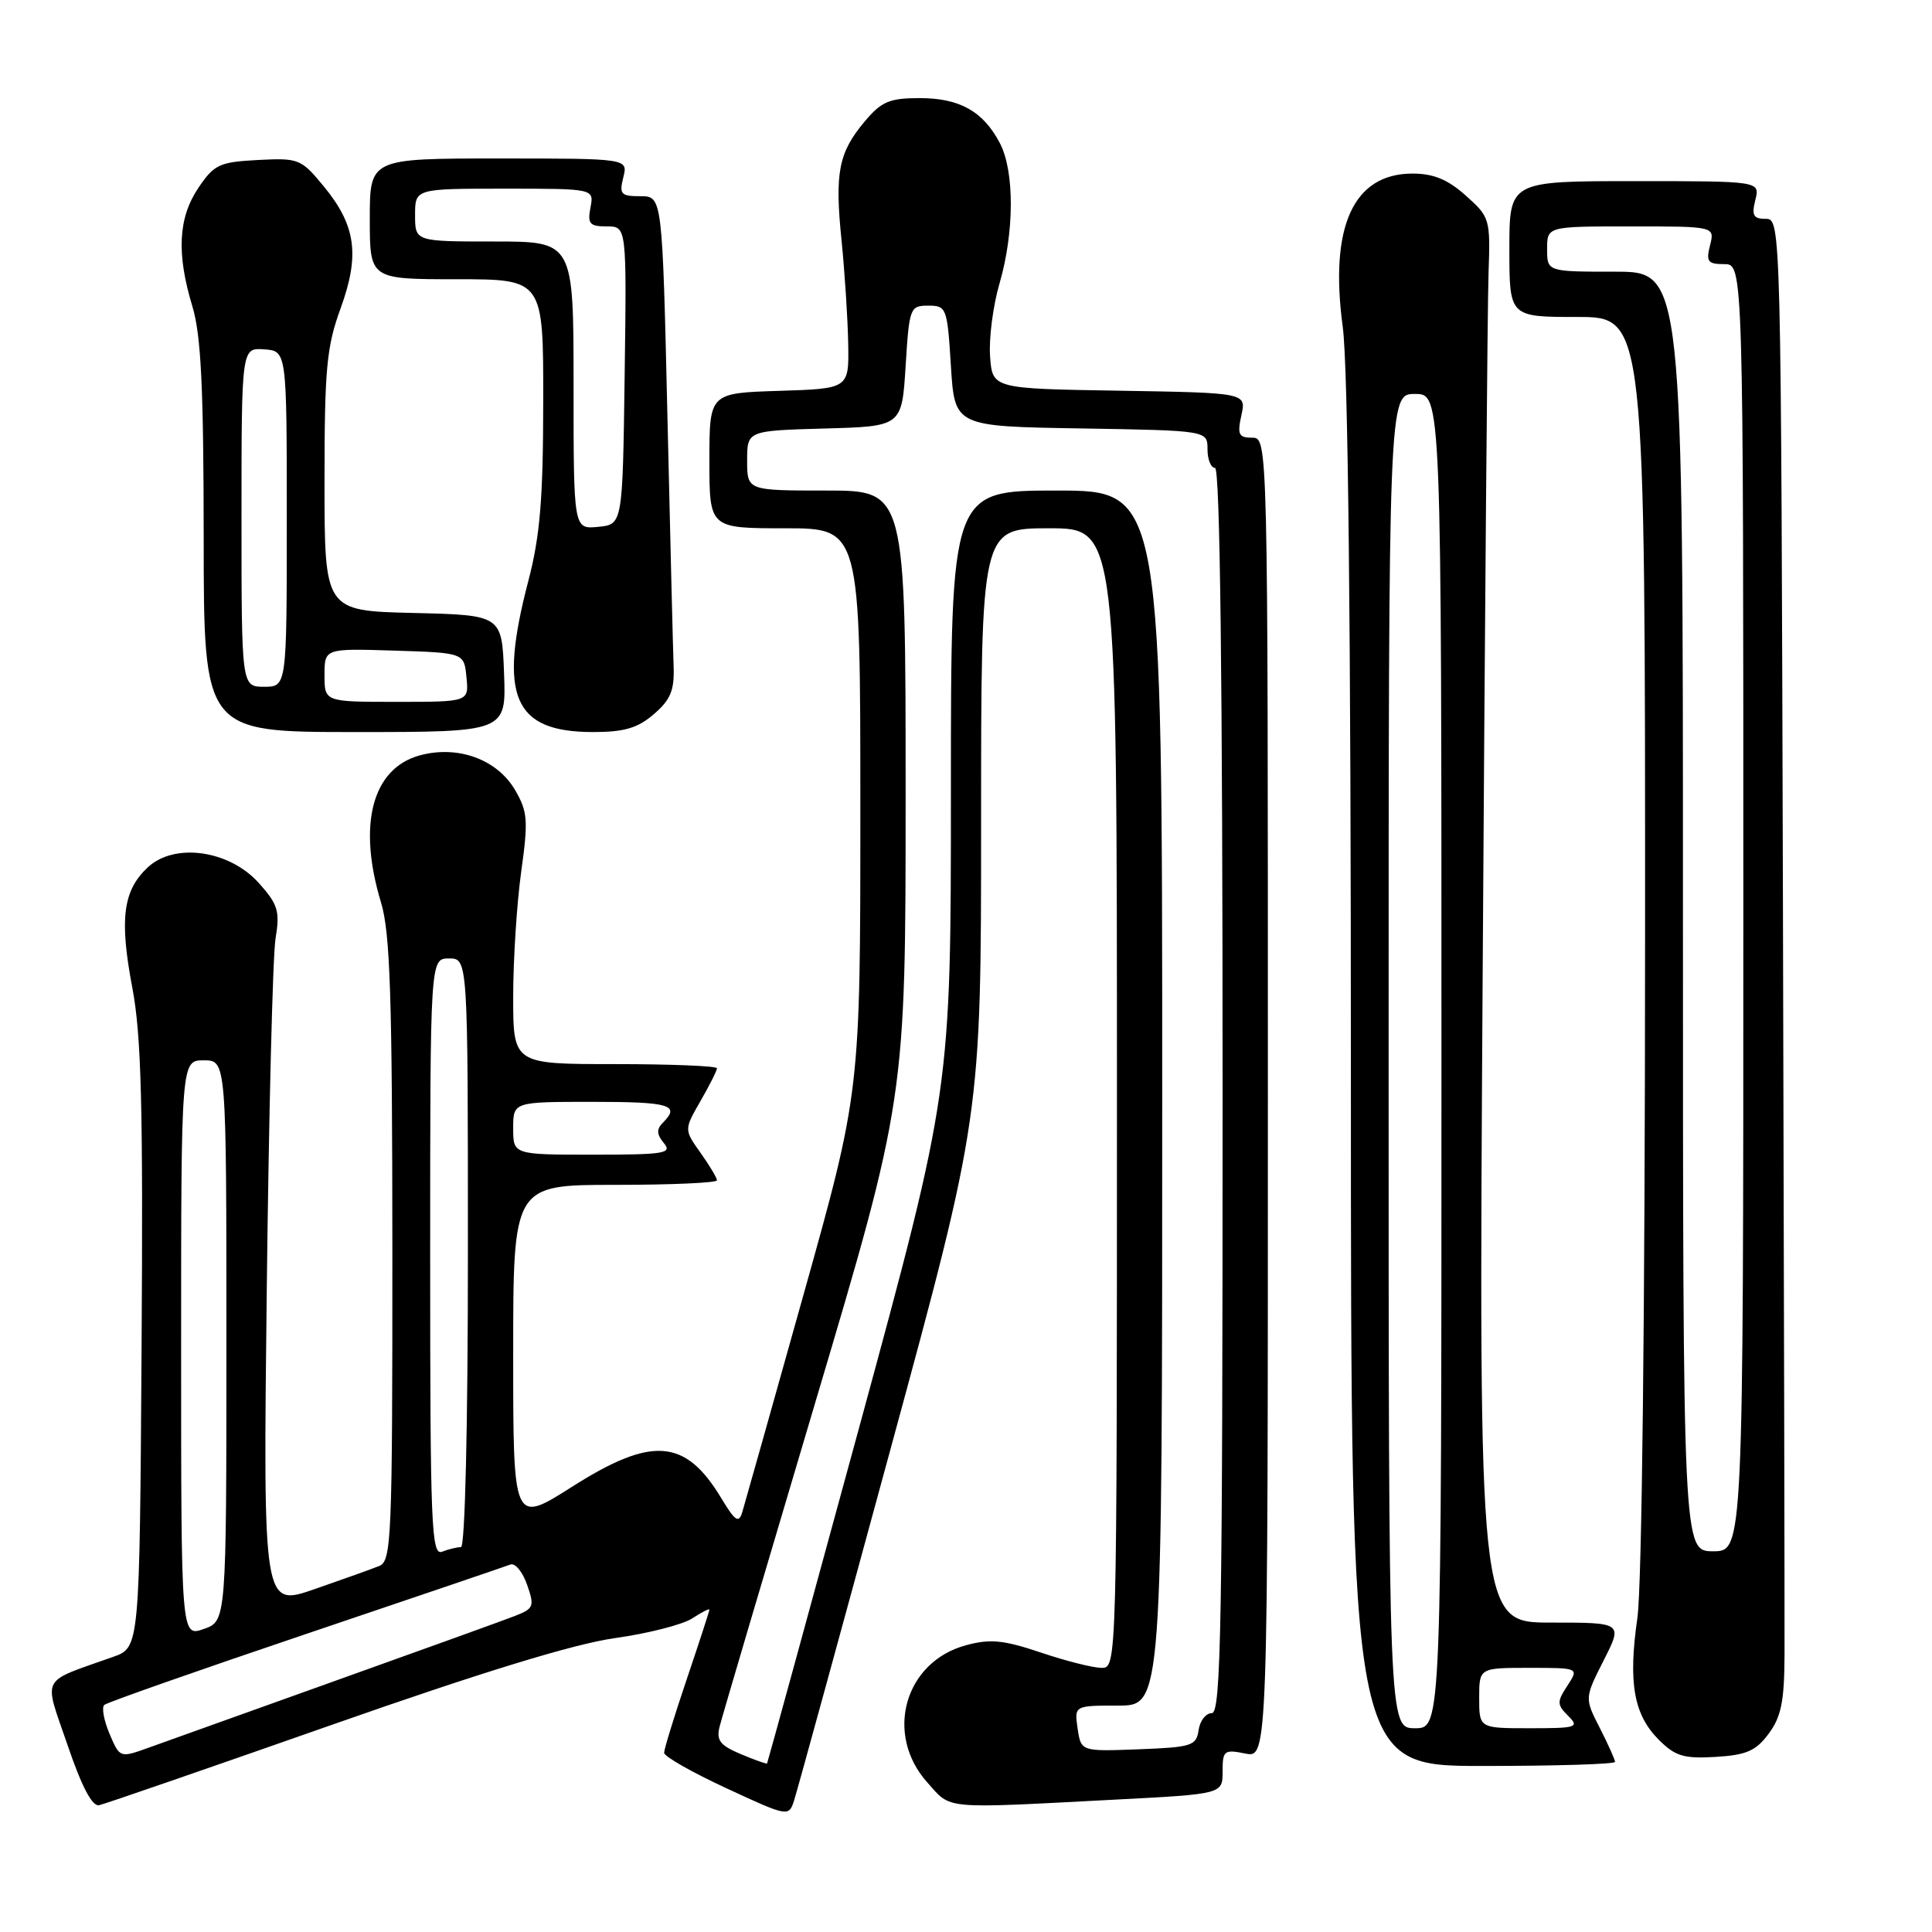 <?xml version="1.0" encoding="UTF-8" standalone="no"?>
<!DOCTYPE svg PUBLIC "-//W3C//DTD SVG 1.1//EN" "http://www.w3.org/Graphics/SVG/1.1/DTD/svg11.dtd" >
<svg xmlns="http://www.w3.org/2000/svg" xmlns:xlink="http://www.w3.org/1999/xlink" version="1.1" viewBox="0 0 256 256">
 <g >
 <path fill="currentColor"
d=" M 117.95 192.19 C 130.00 147.89 130.00 147.89 130.00 108.94 C 130.00 70.00 130.00 70.00 139.00 70.00 C 148.00 70.00 148.00 70.00 148.00 145.50 C 148.00 220.72 147.99 221.00 145.97 221.00 C 144.85 221.00 141.23 220.09 137.92 218.97 C 132.97 217.31 131.22 217.13 128.01 218.00 C 119.86 220.19 117.15 229.78 122.87 236.18 C 126.11 239.80 124.62 239.67 147.75 238.46 C 162.00 237.72 162.00 237.72 162.00 234.74 C 162.00 231.95 162.20 231.79 165.00 232.35 C 168.00 232.95 168.00 232.95 168.00 145.47 C 168.00 58.00 168.00 58.00 165.92 58.00 C 164.13 58.00 163.93 57.58 164.49 55.02 C 165.15 52.05 165.15 52.05 148.32 51.77 C 131.50 51.50 131.50 51.50 131.19 47.21 C 131.02 44.85 131.58 40.51 132.44 37.56 C 134.41 30.78 134.44 22.75 132.51 19.01 C 130.31 14.77 127.18 13.00 121.87 13.00 C 117.86 13.00 116.80 13.45 114.59 16.08 C 111.11 20.22 110.59 22.86 111.51 31.86 C 111.93 36.06 112.33 42.20 112.39 45.50 C 112.50 51.50 112.50 51.50 103.25 51.79 C 94.00 52.08 94.00 52.08 94.00 61.04 C 94.00 70.00 94.00 70.00 104.00 70.00 C 114.00 70.00 114.00 70.00 114.00 107.34 C 114.00 144.67 114.00 144.67 106.46 171.59 C 102.31 186.39 98.67 199.33 98.36 200.35 C 97.89 201.90 97.42 201.58 95.54 198.46 C 90.80 190.62 86.39 190.28 75.84 196.98 C 68.00 201.96 68.00 201.96 68.00 179.48 C 68.00 157.00 68.00 157.00 81.50 157.00 C 88.92 157.00 95.00 156.73 95.00 156.40 C 95.00 156.08 94.02 154.43 92.82 152.75 C 90.64 149.68 90.64 149.68 92.82 145.89 C 94.02 143.81 95.00 141.86 95.00 141.55 C 95.00 141.25 88.92 141.00 81.50 141.00 C 68.00 141.00 68.00 141.00 68.00 132.07 C 68.00 127.16 68.48 119.71 69.06 115.52 C 70.01 108.71 69.92 107.55 68.26 104.70 C 65.87 100.60 60.65 98.71 55.59 100.10 C 49.31 101.84 47.36 109.28 50.49 119.59 C 51.70 123.59 51.98 132.09 51.99 165.64 C 52.00 203.89 51.88 206.84 50.25 207.50 C 49.29 207.89 45.43 209.27 41.68 210.57 C 34.86 212.93 34.86 212.93 35.35 170.71 C 35.62 147.50 36.14 126.64 36.51 124.37 C 37.11 120.74 36.84 119.85 34.31 117.02 C 30.40 112.64 23.11 111.61 19.57 114.94 C 16.29 118.01 15.81 121.78 17.53 130.87 C 18.73 137.16 18.97 146.60 18.76 178.51 C 18.50 218.30 18.50 218.30 15.00 219.54 C 5.17 223.04 5.77 221.91 8.94 231.20 C 10.82 236.73 12.22 239.40 13.13 239.20 C 13.88 239.04 27.77 234.24 44.00 228.54 C 63.95 221.53 76.08 217.82 81.47 217.06 C 85.85 216.45 90.46 215.27 91.72 214.45 C 92.97 213.63 94.00 213.10 94.00 213.29 C 94.00 213.47 92.65 217.62 91.00 222.50 C 89.35 227.38 88.00 231.77 88.00 232.25 C 88.00 232.74 91.71 234.85 96.25 236.95 C 104.37 240.72 104.51 240.74 105.20 238.64 C 105.59 237.46 111.32 216.56 117.95 192.19 Z  M 214.00 233.46 C 214.00 233.16 213.09 231.14 211.98 228.96 C 209.96 225.01 209.96 225.01 212.50 220.00 C 215.03 215.00 215.03 215.00 205.48 215.00 C 195.93 215.00 195.93 215.00 196.46 129.25 C 196.75 82.09 197.10 40.20 197.24 36.17 C 197.49 29.01 197.42 28.76 194.23 25.92 C 191.84 23.78 189.95 23.00 187.17 23.00 C 179.32 23.00 176.13 30.01 177.92 43.31 C 178.63 48.54 179.00 82.97 179.00 142.66 C 179.00 234.00 179.00 234.00 196.50 234.00 C 206.12 234.00 214.00 233.76 214.00 233.46 Z  M 234.36 229.72 C 236.02 227.49 236.44 225.43 236.46 219.22 C 236.48 214.98 236.39 170.44 236.25 120.25 C 236.00 29.46 235.99 29.00 233.98 29.00 C 232.33 29.00 232.08 28.55 232.59 26.50 C 233.22 24.00 233.22 24.00 216.61 24.00 C 200.00 24.00 200.00 24.00 200.00 33.00 C 200.00 42.00 200.00 42.00 209.00 42.00 C 218.00 42.00 218.00 42.00 217.98 124.75 C 217.97 174.38 217.56 210.26 216.96 214.40 C 215.73 222.96 216.47 227.19 219.79 230.52 C 221.98 232.71 223.11 233.05 227.33 232.80 C 231.41 232.55 232.67 232.01 234.36 229.72 Z  M 66.79 89.25 C 66.50 81.50 66.50 81.50 54.75 81.22 C 43.00 80.94 43.00 80.94 43.00 63.82 C 43.00 48.88 43.27 45.97 45.12 40.89 C 47.71 33.79 47.17 29.88 42.89 24.68 C 39.89 21.04 39.58 20.92 34.17 21.20 C 29.06 21.47 28.37 21.80 26.28 24.90 C 23.61 28.88 23.37 33.60 25.49 40.59 C 26.64 44.39 26.98 51.33 26.99 71.25 C 27.00 97.00 27.00 97.00 47.04 97.00 C 67.08 97.00 67.08 97.00 66.79 89.25 Z  M 86.64 94.63 C 88.83 92.75 89.37 91.48 89.26 88.38 C 89.18 86.25 88.81 71.34 88.44 55.25 C 87.76 26.00 87.76 26.00 84.86 26.00 C 82.27 26.00 82.03 25.74 82.59 23.50 C 83.22 21.00 83.22 21.00 66.11 21.00 C 49.00 21.00 49.00 21.00 49.00 29.00 C 49.00 37.00 49.00 37.00 60.50 37.00 C 72.00 37.00 72.00 37.00 71.98 53.25 C 71.97 66.15 71.56 71.04 70.00 77.00 C 66.00 92.28 68.02 97.00 78.58 97.00 C 82.72 97.00 84.49 96.48 86.64 94.63 Z  M 98.14 232.42 C 95.39 231.26 94.89 230.60 95.36 228.75 C 95.67 227.51 101.35 208.29 107.97 186.03 C 120.00 145.57 120.00 145.57 120.00 105.28 C 120.00 65.00 120.00 65.00 109.50 65.00 C 99.00 65.00 99.00 65.00 99.00 61.03 C 99.00 57.07 99.00 57.07 109.25 56.78 C 119.50 56.50 119.50 56.50 120.00 48.50 C 120.48 40.77 120.58 40.50 123.00 40.50 C 125.42 40.50 125.52 40.77 126.00 48.50 C 126.50 56.50 126.50 56.50 143.25 56.77 C 160.00 57.05 160.00 57.05 160.00 59.52 C 160.00 60.89 160.45 62.00 161.00 62.00 C 161.66 62.00 162.00 90.17 162.00 144.50 C 162.00 215.38 161.80 227.00 160.57 227.00 C 159.78 227.00 159.00 228.01 158.82 229.25 C 158.52 231.33 157.92 231.52 150.87 231.79 C 143.24 232.08 143.24 232.08 142.79 229.04 C 142.35 226.00 142.35 226.00 148.17 226.00 C 154.00 226.00 154.00 226.00 154.00 145.50 C 154.00 65.00 154.00 65.00 140.00 65.00 C 126.00 65.00 126.00 65.00 126.00 104.73 C 126.00 144.45 126.00 144.45 113.89 188.98 C 107.22 213.46 101.71 233.57 101.64 233.67 C 101.56 233.76 99.99 233.20 98.14 232.42 Z  M 14.51 229.73 C 13.76 227.95 13.45 226.23 13.82 225.91 C 14.19 225.58 26.20 221.36 40.50 216.53 C 54.80 211.70 67.01 207.55 67.63 207.31 C 68.25 207.07 69.25 208.27 69.84 209.98 C 70.85 212.86 70.73 213.15 68.21 214.13 C 66.72 214.71 56.05 218.56 44.50 222.69 C 32.95 226.82 21.79 230.82 19.69 231.58 C 15.88 232.95 15.88 232.95 14.51 229.73 Z  M 24.00 178.70 C 24.00 140.50 24.00 140.50 27.00 140.50 C 30.00 140.50 30.00 140.50 30.00 177.65 C 30.00 214.80 30.00 214.80 27.00 215.85 C 24.00 216.90 24.00 216.90 24.00 178.70 Z  M 57.00 166.61 C 57.00 127.00 57.00 127.00 59.50 127.00 C 62.00 127.00 62.00 127.00 62.00 166.00 C 62.00 189.02 61.62 205.00 61.08 205.00 C 60.58 205.00 59.45 205.27 58.58 205.61 C 57.16 206.15 57.00 202.31 57.00 166.61 Z  M 68.00 149.50 C 68.00 146.00 68.00 146.00 78.50 146.00 C 88.78 146.00 90.18 146.42 87.84 148.76 C 86.97 149.63 87.00 150.29 87.96 151.46 C 89.10 152.83 88.08 153.00 78.62 153.00 C 68.00 153.00 68.00 153.00 68.00 149.50 Z  M 184.00 140.60 C 184.00 52.20 184.00 52.20 187.50 52.20 C 191.00 52.20 191.00 52.20 191.00 140.60 C 191.00 229.00 191.00 229.00 187.50 229.00 C 184.00 229.00 184.00 229.00 184.00 140.60 Z  M 196.00 225.00 C 196.00 221.00 196.00 221.00 202.62 221.00 C 209.23 221.00 209.23 221.00 207.69 223.36 C 206.29 225.49 206.29 225.87 207.79 227.36 C 209.31 228.88 208.94 229.00 202.71 229.00 C 196.00 229.00 196.00 229.00 196.00 225.00 Z  M 223.00 120.77 C 223.00 36.00 223.00 36.00 214.00 36.00 C 205.00 36.00 205.00 36.00 205.00 33.00 C 205.00 30.00 205.00 30.00 216.11 30.00 C 227.22 30.00 227.22 30.00 226.59 32.50 C 226.04 34.67 226.29 35.00 228.48 35.00 C 231.00 35.00 231.00 35.00 231.00 120.27 C 231.00 205.55 231.00 205.55 227.00 205.55 C 223.00 205.55 223.00 205.55 223.00 120.77 Z  M 43.00 89.46 C 43.00 85.92 43.00 85.92 52.25 86.21 C 61.50 86.50 61.50 86.50 61.81 89.75 C 62.13 93.00 62.13 93.00 52.56 93.00 C 43.00 93.00 43.00 93.00 43.00 89.46 Z  M 32.00 68.54 C 32.00 46.08 32.00 46.08 35.00 46.29 C 38.00 46.50 38.00 46.50 38.00 68.75 C 38.00 91.00 38.00 91.00 35.00 91.00 C 32.00 91.00 32.00 91.00 32.00 68.54 Z  M 76.00 51.06 C 76.00 32.00 76.00 32.00 65.50 32.00 C 55.00 32.00 55.00 32.00 55.00 28.50 C 55.00 25.00 55.00 25.00 66.86 25.00 C 78.72 25.00 78.72 25.00 78.24 27.50 C 77.83 29.66 78.13 30.00 80.40 30.00 C 83.04 30.00 83.04 30.00 82.77 49.75 C 82.50 69.50 82.50 69.50 79.25 69.81 C 76.00 70.13 76.00 70.13 76.00 51.06 Z "/>
</g>
</svg>